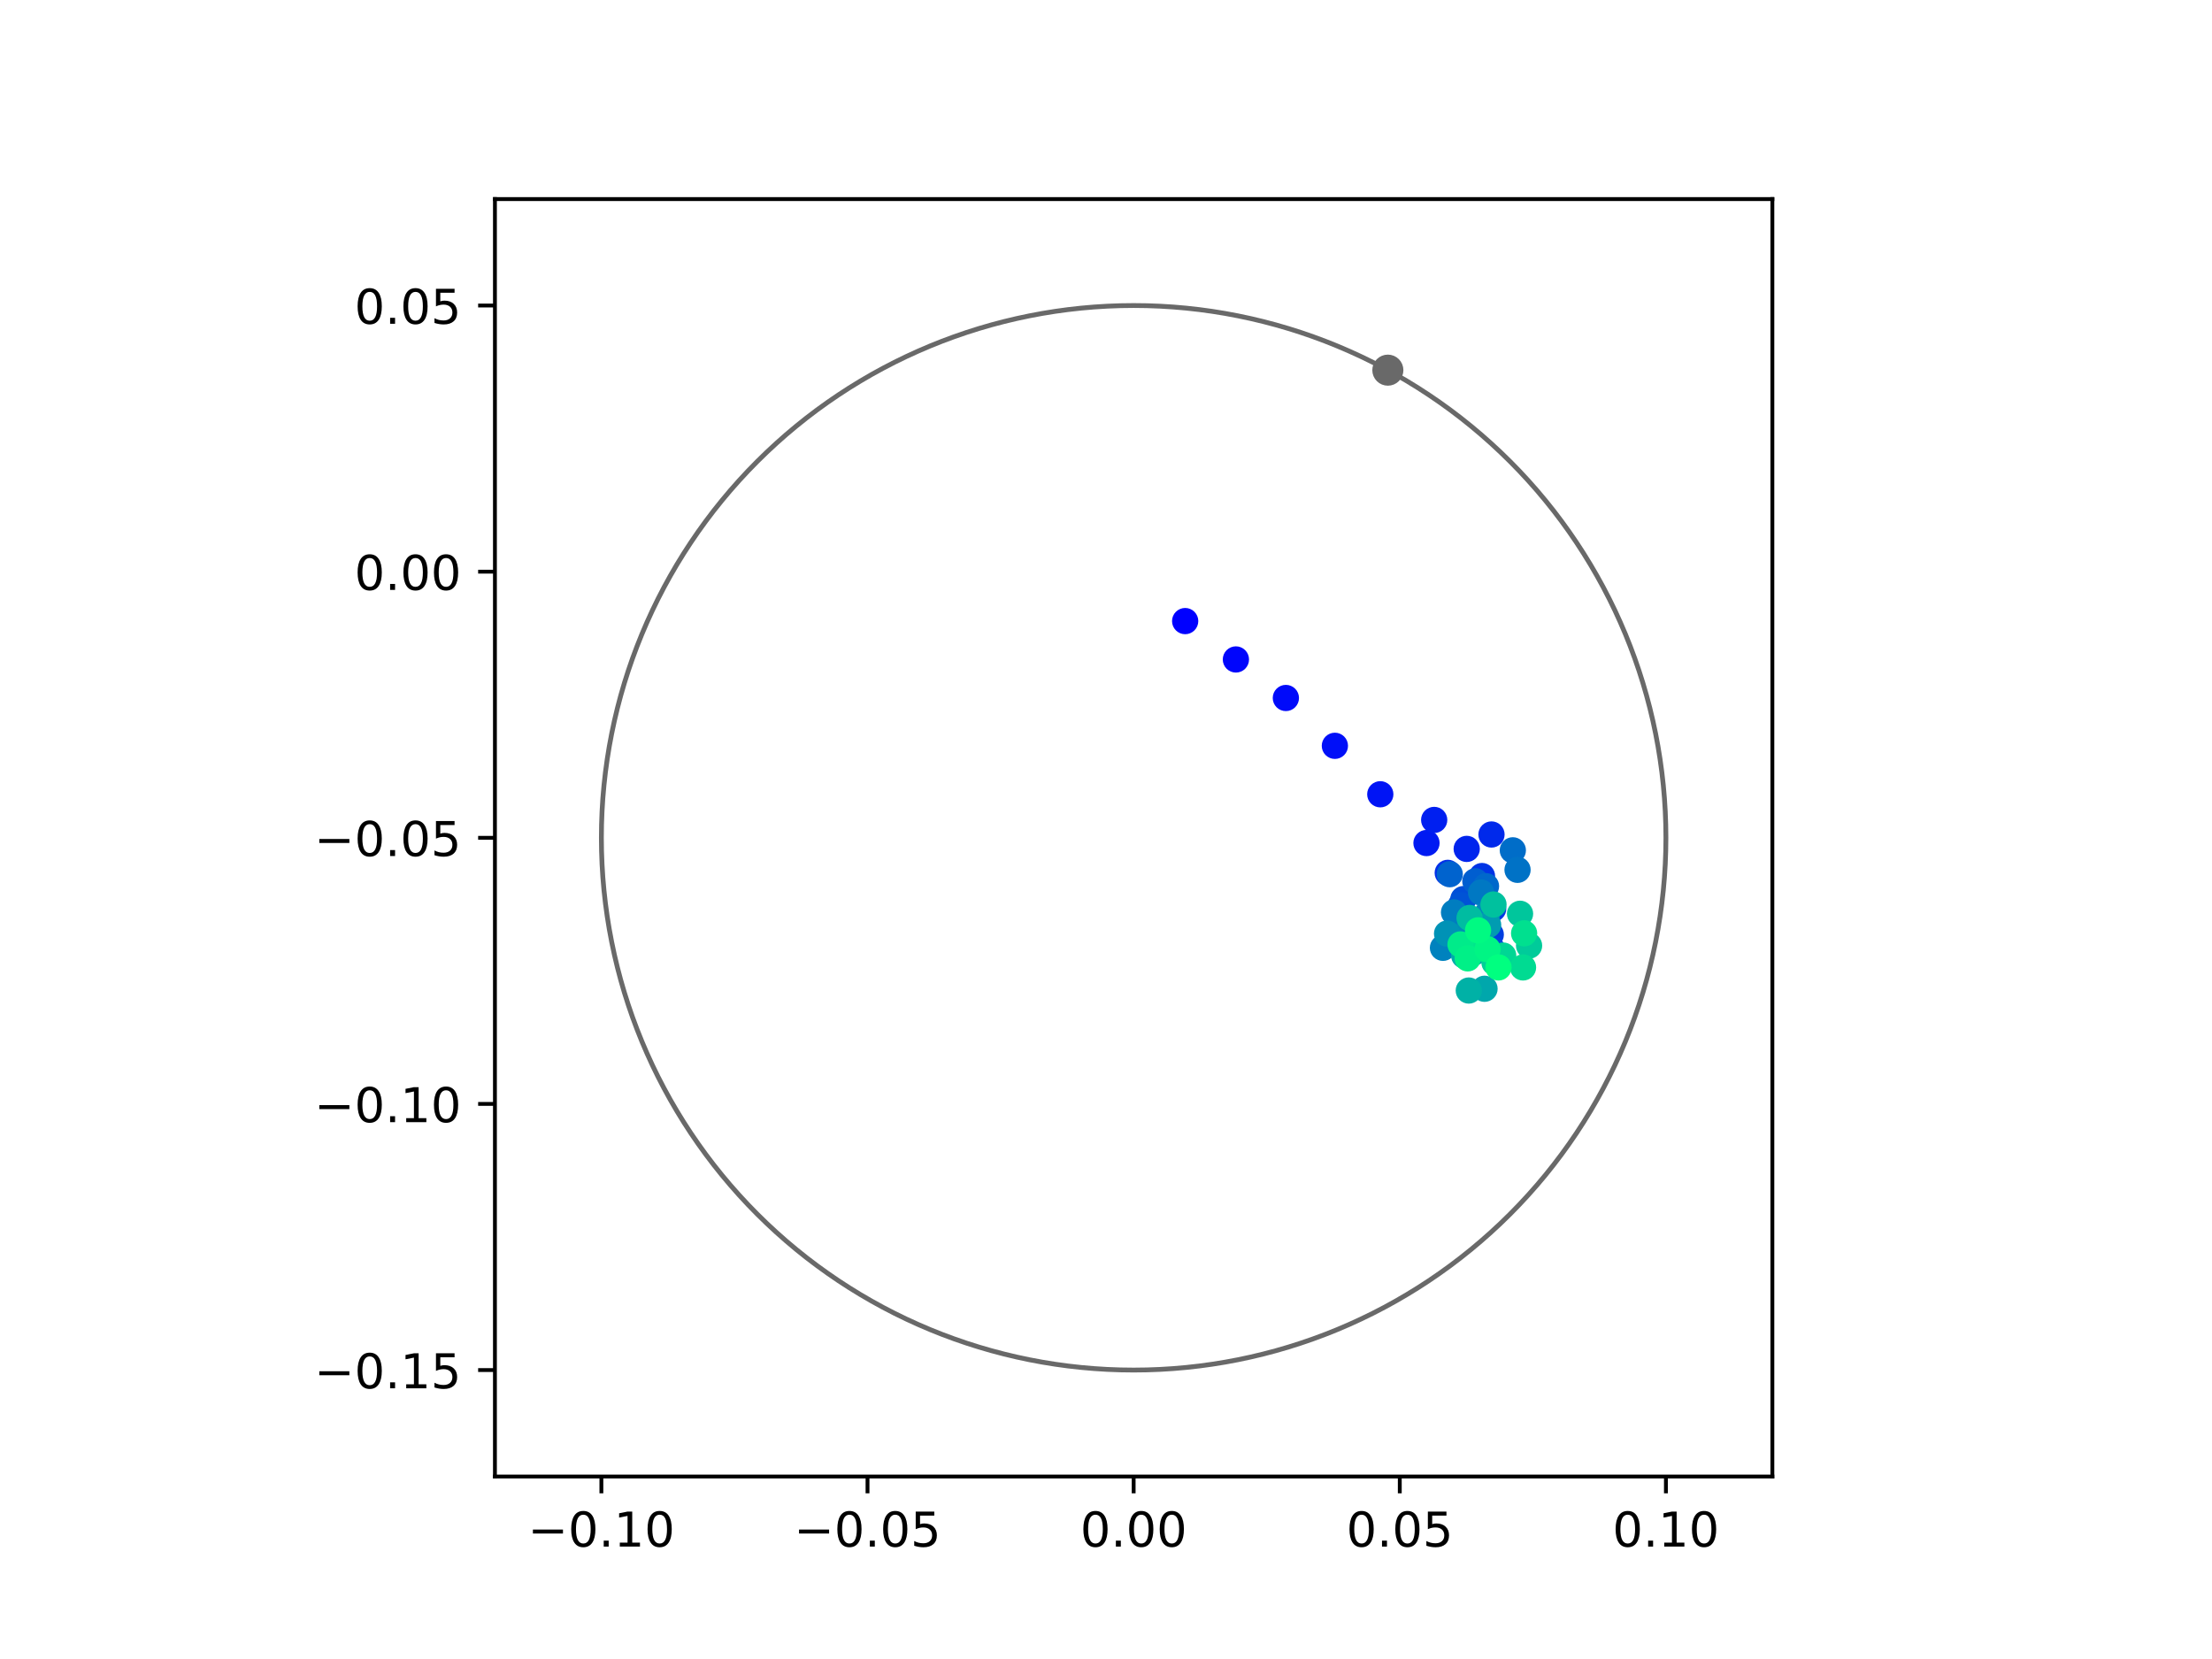 <?xml version="1.0" encoding="utf-8" standalone="no"?>
<!DOCTYPE svg PUBLIC "-//W3C//DTD SVG 1.1//EN"
  "http://www.w3.org/Graphics/SVG/1.1/DTD/svg11.dtd">
<!-- Created with matplotlib (https://matplotlib.org/) -->
<svg height="345.6pt" version="1.1" viewBox="0 0 460.8 345.6" width="460.8pt" xmlns="http://www.w3.org/2000/svg" xmlns:xlink="http://www.w3.org/1999/xlink">
 <defs>
  <style type="text/css">
*{stroke-linecap:butt;stroke-linejoin:round;}
  </style>
 </defs>
 <g id="figure_1">
  <g id="patch_1">
   <path d="M 0 345.6 
L 460.8 345.6 
L 460.8 0 
L 0 0 
z
" style="fill:#ffffff;"/>
  </g>
  <g id="axes_1">
   <g id="patch_2">
    <path d="M 103.104 307.584 
L 369.216 307.584 
L 369.216 41.472 
L 103.104 41.472 
z
" style="fill:#ffffff;"/>
   </g>
   <g id="PathCollection_1">
    <defs>
     <path d="M 0 2.236 
C 0.593 2.236 1.162 2 1.581 1.581 
C 2 1.162 2.236 0.593 2.236 0 
C 2.236 -0.593 2 -1.162 1.581 -1.581 
C 1.162 -2 0.593 -2.236 0 -2.236 
C -0.593 -2.236 -1.162 -2 -1.581 -1.581 
C -2 -1.162 -2.236 -0.593 -2.236 0 
C -2.236 0.593 -2 1.162 -1.581 1.581 
C -1.162 2 -0.593 2.236 0 2.236 
z
" id="C0_0_3d3906d241"/>
    </defs>
    <g clip-path="url(#p8278867e65)">
     <use style="fill:#0000ff;stroke:#0000ff;" x="246.892" xlink:href="#C0_0_3d3906d241" y="129.383"/>
    </g>
    <g clip-path="url(#p8278867e65)">
     <use style="fill:#0005fc;stroke:#0005fc;" x="257.461" xlink:href="#C0_0_3d3906d241" y="137.377"/>
    </g>
    <g clip-path="url(#p8278867e65)">
     <use style="fill:#000afa;stroke:#000afa;" x="267.87" xlink:href="#C0_0_3d3906d241" y="145.403"/>
    </g>
    <g clip-path="url(#p8278867e65)">
     <use style="fill:#000ff8;stroke:#000ff8;" x="278.08" xlink:href="#C0_0_3d3906d241" y="155.367"/>
    </g>
    <g clip-path="url(#p8278867e65)">
     <use style="fill:#0014f5;stroke:#0014f5;" x="287.539" xlink:href="#C0_0_3d3906d241" y="165.461"/>
    </g>
    <g clip-path="url(#p8278867e65)">
     <use style="fill:#001af2;stroke:#001af2;" x="297.163" xlink:href="#C0_0_3d3906d241" y="175.621"/>
    </g>
    <g clip-path="url(#p8278867e65)">
     <use style="fill:#001ff0;stroke:#001ff0;" x="298.767" xlink:href="#C0_0_3d3906d241" y="170.807"/>
    </g>
    <g clip-path="url(#p8278867e65)">
     <use style="fill:#0024ed;stroke:#0024ed;" x="305.542" xlink:href="#C0_0_3d3906d241" y="176.841"/>
    </g>
    <g clip-path="url(#p8278867e65)">
     <use style="fill:#0029eb;stroke:#0029eb;" x="310.704" xlink:href="#C0_0_3d3906d241" y="173.839"/>
    </g>
    <g clip-path="url(#p8278867e65)">
     <use style="fill:#002fe8;stroke:#002fe8;" x="301.591" xlink:href="#C0_0_3d3906d241" y="181.83"/>
    </g>
    <g clip-path="url(#p8278867e65)">
     <use style="fill:#0034e5;stroke:#0034e5;" x="308.725" xlink:href="#C0_0_3d3906d241" y="182.496"/>
    </g>
    <g clip-path="url(#p8278867e65)">
     <use style="fill:#0039e2;stroke:#0039e2;" x="311.057" xlink:href="#C0_0_3d3906d241" y="189.311"/>
    </g>
    <g clip-path="url(#p8278867e65)">
     <use style="fill:#003ee0;stroke:#003ee0;" x="310.553" xlink:href="#C0_0_3d3906d241" y="194.696"/>
    </g>
    <g clip-path="url(#p8278867e65)">
     <use style="fill:#0043de;stroke:#0043de;" x="310.95" xlink:href="#C0_0_3d3906d241" y="197.883"/>
    </g>
    <g clip-path="url(#p8278867e65)">
     <use style="fill:#0049db;stroke:#0049db;" x="308.513" xlink:href="#C0_0_3d3906d241" y="191.69"/>
    </g>
    <g clip-path="url(#p8278867e65)">
     <use style="fill:#004ed8;stroke:#004ed8;" x="304.846" xlink:href="#C0_0_3d3906d241" y="187.299"/>
    </g>
    <g clip-path="url(#p8278867e65)">
     <use style="fill:#0053d6;stroke:#0053d6;" x="304.315" xlink:href="#C0_0_3d3906d241" y="188.596"/>
    </g>
    <g clip-path="url(#p8278867e65)">
     <use style="fill:#0058d3;stroke:#0058d3;" x="308.771" xlink:href="#C0_0_3d3906d241" y="185.198"/>
    </g>
    <g clip-path="url(#p8278867e65)">
     <use style="fill:#005ed0;stroke:#005ed0;" x="307.341" xlink:href="#C0_0_3d3906d241" y="183.587"/>
    </g>
    <g clip-path="url(#p8278867e65)">
     <use style="fill:#0063ce;stroke:#0063ce;" x="302.007" xlink:href="#C0_0_3d3906d241" y="182.111"/>
    </g>
    <g clip-path="url(#p8278867e65)">
     <use style="fill:#0068cb;stroke:#0068cb;" x="309.562" xlink:href="#C0_0_3d3906d241" y="184.612"/>
    </g>
    <g clip-path="url(#p8278867e65)">
     <use style="fill:#006dc8;stroke:#006dc8;" x="315.15" xlink:href="#C0_0_3d3906d241" y="177.138"/>
    </g>
    <g clip-path="url(#p8278867e65)">
     <use style="fill:#0072c6;stroke:#0072c6;" x="316.131" xlink:href="#C0_0_3d3906d241" y="181.203"/>
    </g>
    <g clip-path="url(#p8278867e65)">
     <use style="fill:#0078c3;stroke:#0078c3;" x="308.533" xlink:href="#C0_0_3d3906d241" y="185.933"/>
    </g>
    <g clip-path="url(#p8278867e65)">
     <use style="fill:#007dc0;stroke:#007dc0;" x="302.898" xlink:href="#C0_0_3d3906d241" y="190.072"/>
    </g>
    <g clip-path="url(#p8278867e65)">
     <use style="fill:#0082be;stroke:#0082be;" x="300.596" xlink:href="#C0_0_3d3906d241" y="197.449"/>
    </g>
    <g clip-path="url(#p8278867e65)">
     <use style="fill:#0087bc;stroke:#0087bc;" x="309.761" xlink:href="#C0_0_3d3906d241" y="190.432"/>
    </g>
    <g clip-path="url(#p8278867e65)">
     <use style="fill:#008db8;stroke:#008db8;" x="305.643" xlink:href="#C0_0_3d3906d241" y="194.178"/>
    </g>
    <g clip-path="url(#p8278867e65)">
     <use style="fill:#0092b6;stroke:#0092b6;" x="301.451" xlink:href="#C0_0_3d3906d241" y="194.487"/>
    </g>
    <g clip-path="url(#p8278867e65)">
     <use style="fill:#0097b3;stroke:#0097b3;" x="308.072" xlink:href="#C0_0_3d3906d241" y="193.718"/>
    </g>
    <g clip-path="url(#p8278867e65)">
     <use style="fill:#009cb1;stroke:#009cb1;" x="310.008" xlink:href="#C0_0_3d3906d241" y="192.693"/>
    </g>
    <g clip-path="url(#p8278867e65)">
     <use style="fill:#00a1ae;stroke:#00a1ae;" x="307.137" xlink:href="#C0_0_3d3906d241" y="198.382"/>
    </g>
    <g clip-path="url(#p8278867e65)">
     <use style="fill:#00a7ac;stroke:#00a7ac;" x="309.253" xlink:href="#C0_0_3d3906d241" y="205.977"/>
    </g>
    <g clip-path="url(#p8278867e65)">
     <use style="fill:#00aca9;stroke:#00aca9;" x="305.018" xlink:href="#C0_0_3d3906d241" y="199.071"/>
    </g>
    <g clip-path="url(#p8278867e65)">
     <use style="fill:#00b1a6;stroke:#00b1a6;" x="305.975" xlink:href="#C0_0_3d3906d241" y="206.346"/>
    </g>
    <g clip-path="url(#p8278867e65)">
     <use style="fill:#00b6a4;stroke:#00b6a4;" x="306.513" xlink:href="#C0_0_3d3906d241" y="197.851"/>
    </g>
    <g clip-path="url(#p8278867e65)">
     <use style="fill:#00bca1;stroke:#00bca1;" x="306.135" xlink:href="#C0_0_3d3906d241" y="191.232"/>
    </g>
    <g clip-path="url(#p8278867e65)">
     <use style="fill:#00c19e;stroke:#00c19e;" x="311.122" xlink:href="#C0_0_3d3906d241" y="188.427"/>
    </g>
    <g clip-path="url(#p8278867e65)">
     <use style="fill:#00c69c;stroke:#00c69c;" x="316.653" xlink:href="#C0_0_3d3906d241" y="190.354"/>
    </g>
    <g clip-path="url(#p8278867e65)">
     <use style="fill:#00cb9a;stroke:#00cb9a;" x="318.534" xlink:href="#C0_0_3d3906d241" y="196.994"/>
    </g>
    <g clip-path="url(#p8278867e65)">
     <use style="fill:#00d097;stroke:#00d097;" x="311.329" xlink:href="#C0_0_3d3906d241" y="200.513"/>
    </g>
    <g clip-path="url(#p8278867e65)">
     <use style="fill:#00d694;stroke:#00d694;" x="313.145" xlink:href="#C0_0_3d3906d241" y="199.064"/>
    </g>
    <g clip-path="url(#p8278867e65)">
     <use style="fill:#00db92;stroke:#00db92;" x="317.273" xlink:href="#C0_0_3d3906d241" y="201.534"/>
    </g>
    <g clip-path="url(#p8278867e65)">
     <use style="fill:#00e08f;stroke:#00e08f;" x="317.5" xlink:href="#C0_0_3d3906d241" y="194.428"/>
    </g>
    <g clip-path="url(#p8278867e65)">
     <use style="fill:#00e58c;stroke:#00e58c;" x="309.024" xlink:href="#C0_0_3d3906d241" y="197.645"/>
    </g>
    <g clip-path="url(#p8278867e65)">
     <use style="fill:#00eb8a;stroke:#00eb8a;" x="304.253" xlink:href="#C0_0_3d3906d241" y="196.74"/>
    </g>
    <g clip-path="url(#p8278867e65)">
     <use style="fill:#00f087;stroke:#00f087;" x="305.75" xlink:href="#C0_0_3d3906d241" y="199.644"/>
    </g>
    <g clip-path="url(#p8278867e65)">
     <use style="fill:#00f584;stroke:#00f584;" x="309.886" xlink:href="#C0_0_3d3906d241" y="197.743"/>
    </g>
    <g clip-path="url(#p8278867e65)">
     <use style="fill:#00fa82;stroke:#00fa82;" x="307.906" xlink:href="#C0_0_3d3906d241" y="193.806"/>
    </g>
    <g clip-path="url(#p8278867e65)">
     <use style="fill:#00ff80;stroke:#00ff80;" x="312.157" xlink:href="#C0_0_3d3906d241" y="201.531"/>
    </g>
   </g>
   <g id="PathCollection_2">
    <defs>
     <path d="M 0 2.739 
C 0.726 2.739 1.423 2.45 1.936 1.936 
C 2.45 1.423 2.739 0.726 2.739 0 
C 2.739 -0.726 2.45 -1.423 1.936 -1.936 
C 1.423 -2.45 0.726 -2.739 0 -2.739 
C -0.726 -2.739 -1.423 -2.45 -1.936 -1.936 
C -2.45 -1.423 -2.739 -0.726 -2.739 0 
C -2.739 0.726 -2.45 1.423 -1.936 1.936 
C -1.423 2.45 -0.726 2.739 0 2.739 
z
" id="m142e5efb69" style="stroke:#696969;"/>
    </defs>
    <g clip-path="url(#p8278867e65)">
     <use style="fill:#696969;stroke:#696969;" x="289.115" xlink:href="#m142e5efb69" y="77.11"/>
    </g>
   </g>
   <g id="patch_3">
    <path clip-path="url(#p8278867e65)" d="M 236.16 285.408 
C 265.566 285.408 293.771 273.725 314.564 252.932 
C 335.357 232.139 347.04 203.934 347.04 174.528 
C 347.04 145.122 335.357 116.917 314.564 96.124 
C 293.771 75.331 265.566 63.648 236.16 63.648 
C 206.754 63.648 178.549 75.331 157.756 96.124 
C 136.963 116.917 125.28 145.122 125.28 174.528 
C 125.28 203.934 136.963 232.139 157.756 252.932 
C 178.549 273.725 206.754 285.408 236.16 285.408 
z
" style="fill:none;stroke:#696969;stroke-linejoin:miter;"/>
   </g>
   <g id="matplotlib.axis_1">
    <g id="xtick_1">
     <g id="line2d_1">
      <defs>
       <path d="M 0 0 
L 0 3.5 
" id="m91e0446814" style="stroke:#000000;stroke-width:0.8;"/>
      </defs>
      <g>
       <use style="stroke:#000000;stroke-width:0.8;" x="125.28" xlink:href="#m91e0446814" y="307.584"/>
      </g>
     </g>
     <g id="text_1">
      <!-- −0.10 -->
      <defs>
       <path d="M 10.594 35.5 
L 73.188 35.5 
L 73.188 27.203 
L 10.594 27.203 
z
" id="DejaVuSans-8722"/>
       <path d="M 31.781 66.406 
Q 24.172 66.406 20.328 58.906 
Q 16.5 51.422 16.5 36.375 
Q 16.5 21.391 20.328 13.891 
Q 24.172 6.391 31.781 6.391 
Q 39.453 6.391 43.281 13.891 
Q 47.125 21.391 47.125 36.375 
Q 47.125 51.422 43.281 58.906 
Q 39.453 66.406 31.781 66.406 
z
M 31.781 74.219 
Q 44.047 74.219 50.516 64.516 
Q 56.984 54.828 56.984 36.375 
Q 56.984 17.969 50.516 8.266 
Q 44.047 -1.422 31.781 -1.422 
Q 19.531 -1.422 13.062 8.266 
Q 6.594 17.969 6.594 36.375 
Q 6.594 54.828 13.062 64.516 
Q 19.531 74.219 31.781 74.219 
z
" id="DejaVuSans-48"/>
       <path d="M 10.688 12.406 
L 21 12.406 
L 21 0 
L 10.688 0 
z
" id="DejaVuSans-46"/>
       <path d="M 12.406 8.297 
L 28.516 8.297 
L 28.516 63.922 
L 10.984 60.406 
L 10.984 69.391 
L 28.422 72.906 
L 38.281 72.906 
L 38.281 8.297 
L 54.391 8.297 
L 54.391 0 
L 12.406 0 
z
" id="DejaVuSans-49"/>
      </defs>
      <g transform="translate(109.957 322.182)scale(0.1 -0.1)">
       <use xlink:href="#DejaVuSans-8722"/>
       <use x="83.789" xlink:href="#DejaVuSans-48"/>
       <use x="147.412" xlink:href="#DejaVuSans-46"/>
       <use x="179.199" xlink:href="#DejaVuSans-49"/>
       <use x="242.822" xlink:href="#DejaVuSans-48"/>
      </g>
     </g>
    </g>
    <g id="xtick_2">
     <g id="line2d_2">
      <g>
       <use style="stroke:#000000;stroke-width:0.8;" x="180.72" xlink:href="#m91e0446814" y="307.584"/>
      </g>
     </g>
     <g id="text_2">
      <!-- −0.05 -->
      <defs>
       <path d="M 10.797 72.906 
L 49.516 72.906 
L 49.516 64.594 
L 19.828 64.594 
L 19.828 46.734 
Q 21.969 47.469 24.109 47.828 
Q 26.266 48.188 28.422 48.188 
Q 40.625 48.188 47.75 41.5 
Q 54.891 34.812 54.891 23.391 
Q 54.891 11.625 47.562 5.094 
Q 40.234 -1.422 26.906 -1.422 
Q 22.312 -1.422 17.547 -0.641 
Q 12.797 0.141 7.719 1.703 
L 7.719 11.625 
Q 12.109 9.234 16.797 8.062 
Q 21.484 6.891 26.703 6.891 
Q 35.156 6.891 40.078 11.328 
Q 45.016 15.766 45.016 23.391 
Q 45.016 31 40.078 35.438 
Q 35.156 39.891 26.703 39.891 
Q 22.75 39.891 18.812 39.016 
Q 14.891 38.141 10.797 36.281 
z
" id="DejaVuSans-53"/>
      </defs>
      <g transform="translate(165.397 322.182)scale(0.1 -0.1)">
       <use xlink:href="#DejaVuSans-8722"/>
       <use x="83.789" xlink:href="#DejaVuSans-48"/>
       <use x="147.412" xlink:href="#DejaVuSans-46"/>
       <use x="179.199" xlink:href="#DejaVuSans-48"/>
       <use x="242.822" xlink:href="#DejaVuSans-53"/>
      </g>
     </g>
    </g>
    <g id="xtick_3">
     <g id="line2d_3">
      <g>
       <use style="stroke:#000000;stroke-width:0.8;" x="236.16" xlink:href="#m91e0446814" y="307.584"/>
      </g>
     </g>
     <g id="text_3">
      <!-- 0.00 -->
      <g transform="translate(225.027 322.182)scale(0.1 -0.1)">
       <use xlink:href="#DejaVuSans-48"/>
       <use x="63.623" xlink:href="#DejaVuSans-46"/>
       <use x="95.41" xlink:href="#DejaVuSans-48"/>
       <use x="159.033" xlink:href="#DejaVuSans-48"/>
      </g>
     </g>
    </g>
    <g id="xtick_4">
     <g id="line2d_4">
      <g>
       <use style="stroke:#000000;stroke-width:0.8;" x="291.6" xlink:href="#m91e0446814" y="307.584"/>
      </g>
     </g>
     <g id="text_4">
      <!-- 0.05 -->
      <g transform="translate(280.467 322.182)scale(0.1 -0.1)">
       <use xlink:href="#DejaVuSans-48"/>
       <use x="63.623" xlink:href="#DejaVuSans-46"/>
       <use x="95.41" xlink:href="#DejaVuSans-48"/>
       <use x="159.033" xlink:href="#DejaVuSans-53"/>
      </g>
     </g>
    </g>
    <g id="xtick_5">
     <g id="line2d_5">
      <g>
       <use style="stroke:#000000;stroke-width:0.8;" x="347.04" xlink:href="#m91e0446814" y="307.584"/>
      </g>
     </g>
     <g id="text_5">
      <!-- 0.10 -->
      <g transform="translate(335.907 322.182)scale(0.1 -0.1)">
       <use xlink:href="#DejaVuSans-48"/>
       <use x="63.623" xlink:href="#DejaVuSans-46"/>
       <use x="95.41" xlink:href="#DejaVuSans-49"/>
       <use x="159.033" xlink:href="#DejaVuSans-48"/>
      </g>
     </g>
    </g>
   </g>
   <g id="matplotlib.axis_2">
    <g id="ytick_1">
     <g id="line2d_6">
      <defs>
       <path d="M 0 0 
L -3.5 0 
" id="m55b56c50d7" style="stroke:#000000;stroke-width:0.8;"/>
      </defs>
      <g>
       <use style="stroke:#000000;stroke-width:0.8;" x="103.104" xlink:href="#m55b56c50d7" y="285.408"/>
      </g>
     </g>
     <g id="text_6">
      <!-- −0.15 -->
      <g transform="translate(65.459 289.207)scale(0.1 -0.1)">
       <use xlink:href="#DejaVuSans-8722"/>
       <use x="83.789" xlink:href="#DejaVuSans-48"/>
       <use x="147.412" xlink:href="#DejaVuSans-46"/>
       <use x="179.199" xlink:href="#DejaVuSans-49"/>
       <use x="242.822" xlink:href="#DejaVuSans-53"/>
      </g>
     </g>
    </g>
    <g id="ytick_2">
     <g id="line2d_7">
      <g>
       <use style="stroke:#000000;stroke-width:0.8;" x="103.104" xlink:href="#m55b56c50d7" y="229.968"/>
      </g>
     </g>
     <g id="text_7">
      <!-- −0.10 -->
      <g transform="translate(65.459 233.767)scale(0.1 -0.1)">
       <use xlink:href="#DejaVuSans-8722"/>
       <use x="83.789" xlink:href="#DejaVuSans-48"/>
       <use x="147.412" xlink:href="#DejaVuSans-46"/>
       <use x="179.199" xlink:href="#DejaVuSans-49"/>
       <use x="242.822" xlink:href="#DejaVuSans-48"/>
      </g>
     </g>
    </g>
    <g id="ytick_3">
     <g id="line2d_8">
      <g>
       <use style="stroke:#000000;stroke-width:0.8;" x="103.104" xlink:href="#m55b56c50d7" y="174.528"/>
      </g>
     </g>
     <g id="text_8">
      <!-- −0.05 -->
      <g transform="translate(65.459 178.327)scale(0.1 -0.1)">
       <use xlink:href="#DejaVuSans-8722"/>
       <use x="83.789" xlink:href="#DejaVuSans-48"/>
       <use x="147.412" xlink:href="#DejaVuSans-46"/>
       <use x="179.199" xlink:href="#DejaVuSans-48"/>
       <use x="242.822" xlink:href="#DejaVuSans-53"/>
      </g>
     </g>
    </g>
    <g id="ytick_4">
     <g id="line2d_9">
      <g>
       <use style="stroke:#000000;stroke-width:0.8;" x="103.104" xlink:href="#m55b56c50d7" y="119.088"/>
      </g>
     </g>
     <g id="text_9">
      <!-- 0.00 -->
      <g transform="translate(73.838 122.887)scale(0.1 -0.1)">
       <use xlink:href="#DejaVuSans-48"/>
       <use x="63.623" xlink:href="#DejaVuSans-46"/>
       <use x="95.41" xlink:href="#DejaVuSans-48"/>
       <use x="159.033" xlink:href="#DejaVuSans-48"/>
      </g>
     </g>
    </g>
    <g id="ytick_5">
     <g id="line2d_10">
      <g>
       <use style="stroke:#000000;stroke-width:0.8;" x="103.104" xlink:href="#m55b56c50d7" y="63.648"/>
      </g>
     </g>
     <g id="text_10">
      <!-- 0.05 -->
      <g transform="translate(73.838 67.447)scale(0.1 -0.1)">
       <use xlink:href="#DejaVuSans-48"/>
       <use x="63.623" xlink:href="#DejaVuSans-46"/>
       <use x="95.41" xlink:href="#DejaVuSans-48"/>
       <use x="159.033" xlink:href="#DejaVuSans-53"/>
      </g>
     </g>
    </g>
   </g>
   <g id="patch_4">
    <path d="M 103.104 307.584 
L 103.104 41.472 
" style="fill:none;stroke:#000000;stroke-linecap:square;stroke-linejoin:miter;stroke-width:0.8;"/>
   </g>
   <g id="patch_5">
    <path d="M 369.216 307.584 
L 369.216 41.472 
" style="fill:none;stroke:#000000;stroke-linecap:square;stroke-linejoin:miter;stroke-width:0.8;"/>
   </g>
   <g id="patch_6">
    <path d="M 103.104 307.584 
L 369.216 307.584 
" style="fill:none;stroke:#000000;stroke-linecap:square;stroke-linejoin:miter;stroke-width:0.8;"/>
   </g>
   <g id="patch_7">
    <path d="M 103.104 41.472 
L 369.216 41.472 
" style="fill:none;stroke:#000000;stroke-linecap:square;stroke-linejoin:miter;stroke-width:0.8;"/>
   </g>
  </g>
 </g>
 <defs>
  <clipPath id="p8278867e65">
   <rect height="266.112" width="266.112" x="103.104" y="41.472"/>
  </clipPath>
 </defs>
</svg>

